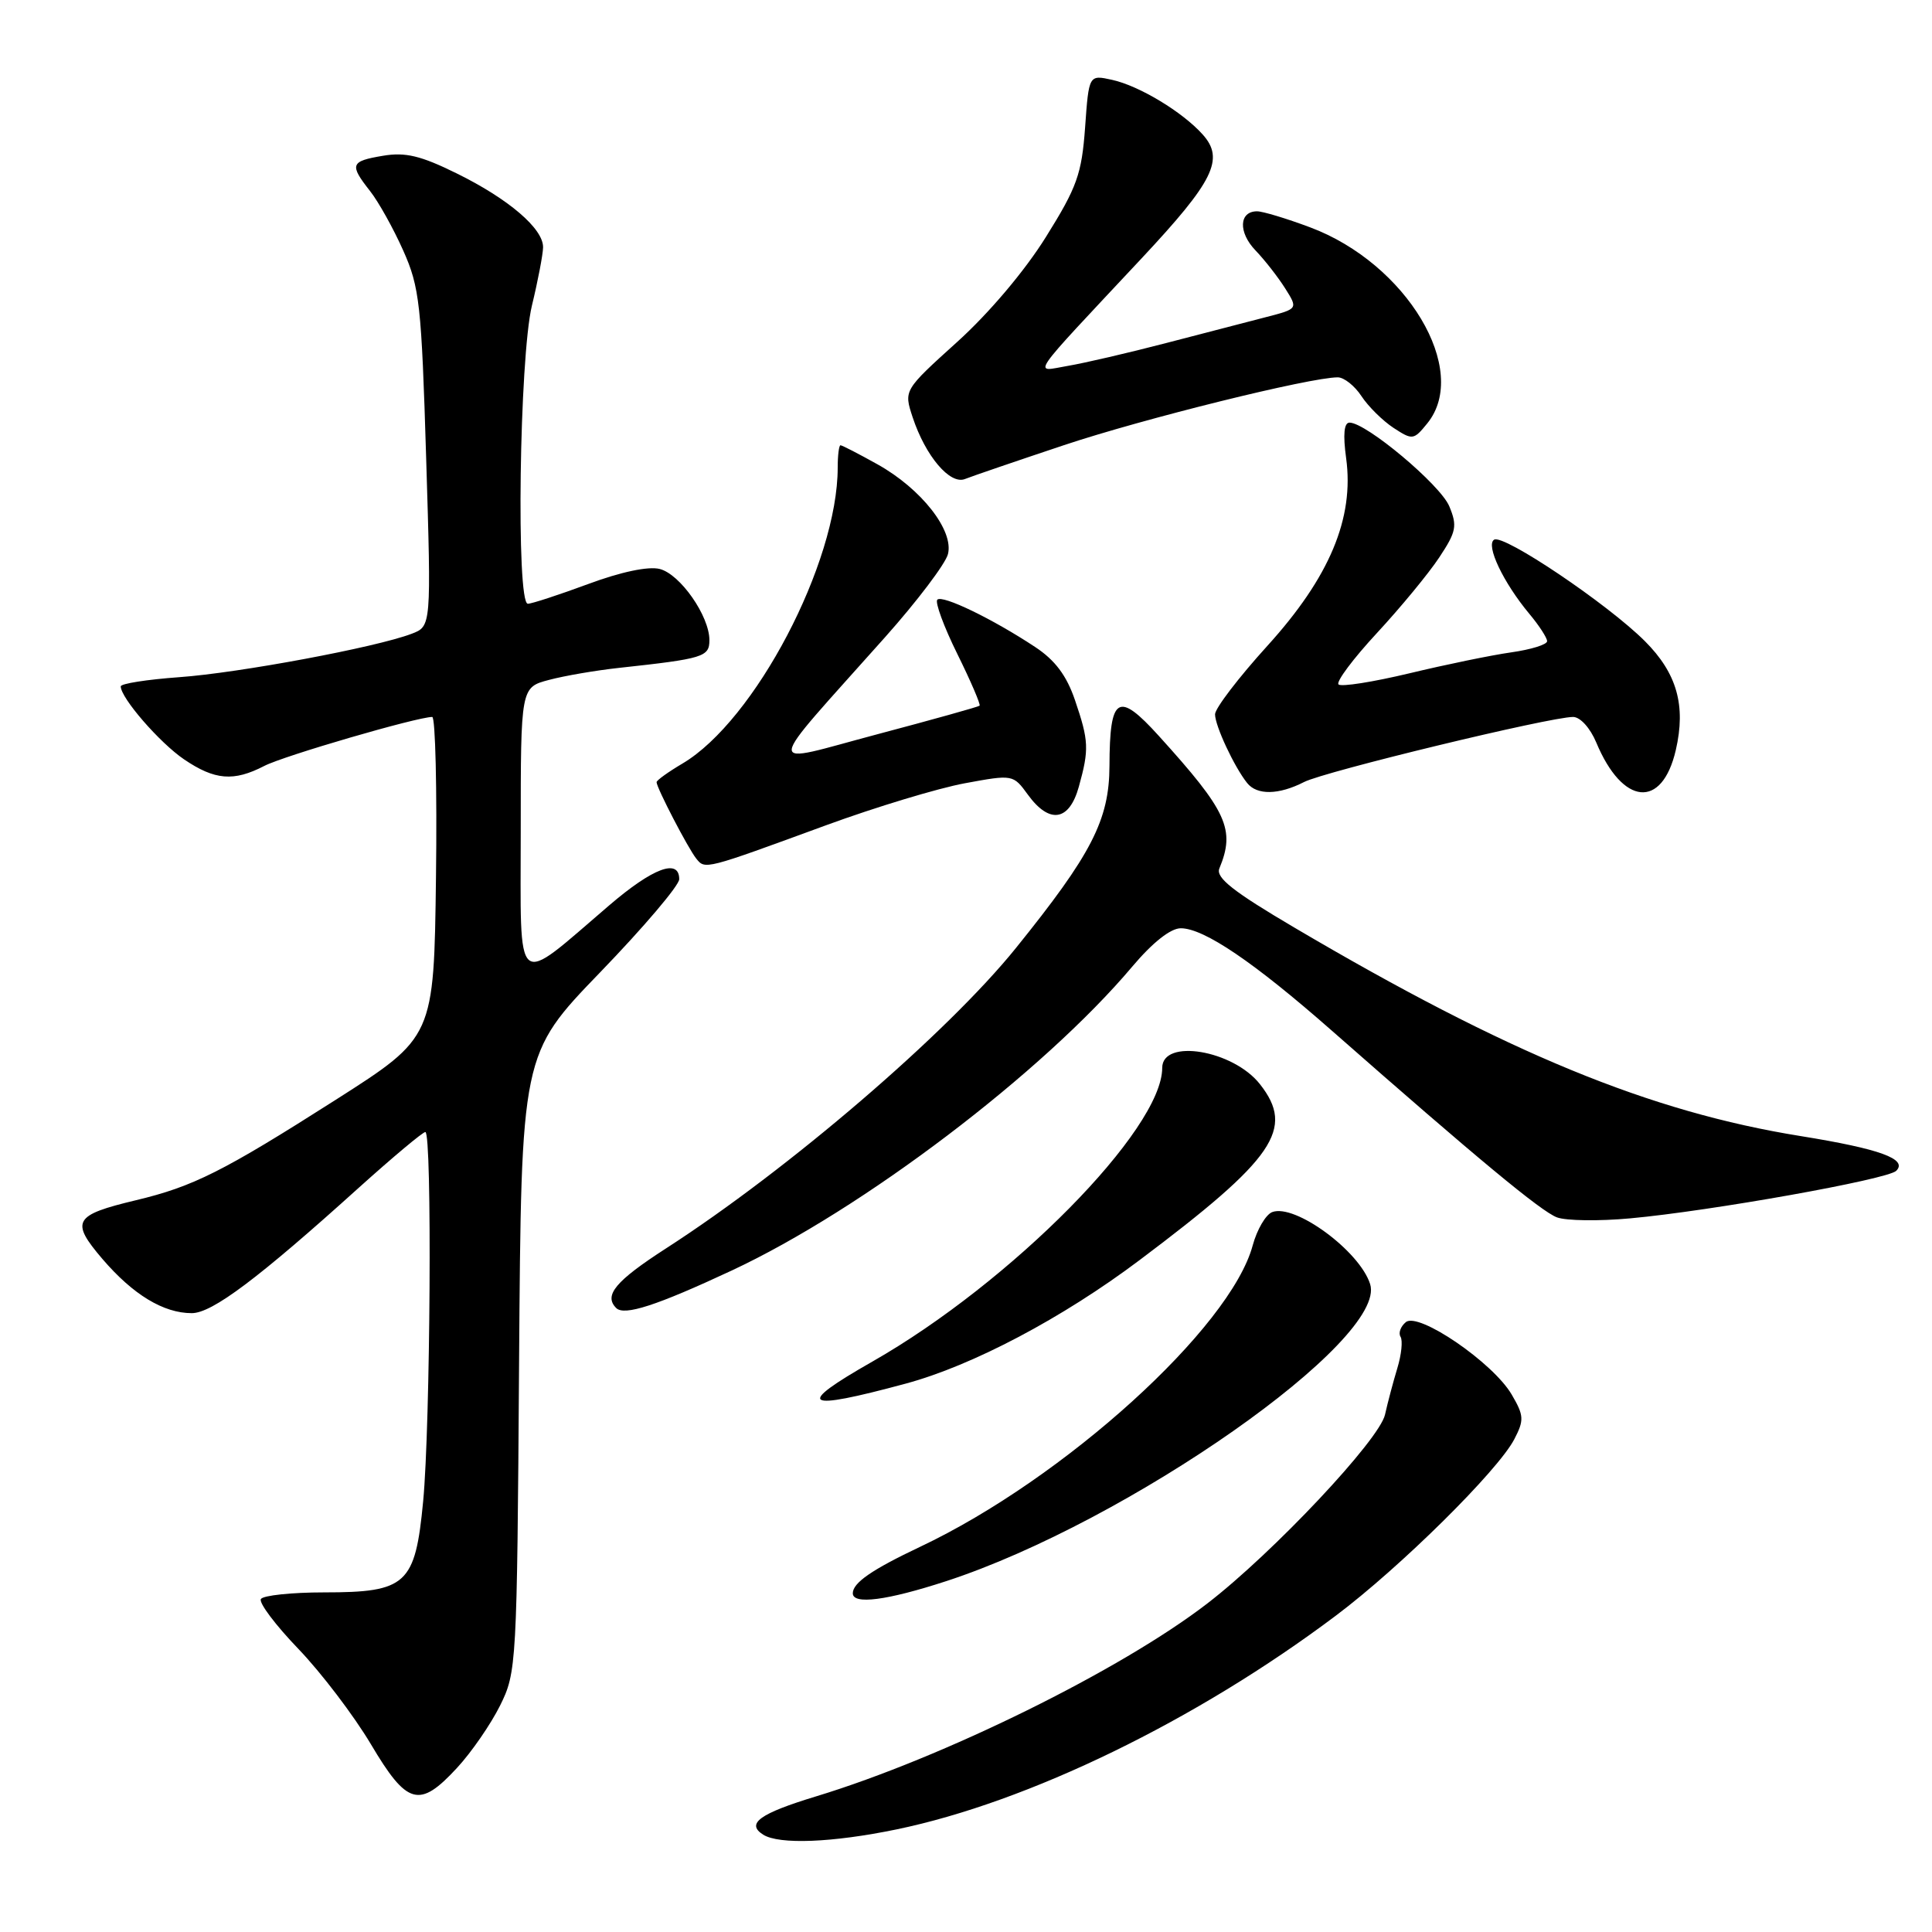 <?xml version="1.0" encoding="UTF-8" standalone="no"?>
<!DOCTYPE svg PUBLIC "-//W3C//DTD SVG 1.1//EN" "http://www.w3.org/Graphics/SVG/1.1/DTD/svg11.dtd" >
<svg xmlns="http://www.w3.org/2000/svg" xmlns:xlink="http://www.w3.org/1999/xlink" version="1.1" viewBox="0 0 256 256">
 <g >
 <path fill="currentColor"
d=" M 118.77 242.41 C 136.25 238.80 158.52 227.97 176.97 214.11 C 185.53 207.69 198.51 194.85 200.66 190.69 C 201.97 188.17 201.93 187.56 200.31 184.79 C 197.84 180.56 187.95 173.80 186.28 175.19 C 185.59 175.76 185.27 176.63 185.58 177.13 C 185.89 177.63 185.70 179.49 185.16 181.27 C 184.62 183.05 183.88 185.83 183.52 187.45 C 182.77 190.79 168.72 205.73 160.00 212.45 C 148.54 221.29 124.94 232.92 108.13 238.03 C 100.67 240.30 98.81 241.63 101.12 243.10 C 103.24 244.44 110.29 244.16 118.77 242.41 Z  M 60.56 234.25 C 62.47 232.19 65.03 228.47 66.26 226.00 C 68.45 221.59 68.51 220.65 68.78 180.58 C 69.07 139.66 69.07 139.66 79.53 128.83 C 85.29 122.87 90.00 117.32 90.00 116.50 C 90.00 113.70 86.52 115.00 80.74 119.95 C 68.00 130.85 69.00 131.69 69.00 110.11 C 69.00 91.08 69.00 91.08 72.75 90.09 C 74.81 89.54 78.97 88.83 82.00 88.50 C 93.24 87.28 94.00 87.04 94.00 84.82 C 94.00 81.62 90.12 76.07 87.41 75.39 C 85.91 75.01 82.26 75.78 77.93 77.39 C 74.06 78.82 70.46 80.00 69.94 80.00 C 68.37 80.00 68.82 47.39 70.48 40.50 C 71.28 37.20 71.94 33.73 71.96 32.79 C 72.02 30.32 67.40 26.36 60.50 22.97 C 55.76 20.63 53.71 20.14 50.75 20.64 C 46.43 21.36 46.27 21.80 49.03 25.31 C 50.15 26.73 52.13 30.28 53.43 33.20 C 55.60 38.06 55.85 40.33 56.47 60.75 C 57.15 82.99 57.15 82.99 54.54 83.98 C 49.82 85.78 31.65 89.17 23.75 89.73 C 19.49 90.04 16.00 90.58 16.00 90.95 C 16.00 92.48 21.15 98.42 24.39 100.62 C 28.46 103.38 30.96 103.59 35.02 101.49 C 37.60 100.15 55.25 95.01 57.27 95.00 C 57.69 95.00 57.92 104.55 57.77 116.21 C 57.50 137.43 57.50 137.43 44.50 145.72 C 29.56 155.24 25.62 157.22 18.00 159.04 C 9.76 161.01 9.30 161.82 13.58 166.83 C 17.63 171.55 21.66 174.00 25.41 174.00 C 28.11 174.00 34.22 169.41 47.61 157.32 C 52.08 153.30 56.02 150.00 56.36 150.00 C 57.27 150.00 57.03 188.83 56.07 198.93 C 55.02 209.95 53.88 211.00 42.95 211.00 C 38.64 211.00 34.87 211.40 34.57 211.88 C 34.27 212.37 36.51 215.34 39.54 218.49 C 42.57 221.65 46.89 227.33 49.14 231.11 C 53.95 239.22 55.57 239.66 60.56 234.25 Z  M 125.38 209.51 C 149.45 201.65 183.89 177.52 181.55 170.15 C 180.16 165.76 171.58 159.46 168.57 160.61 C 167.72 160.94 166.56 162.92 165.99 165.02 C 163.05 175.95 141.00 195.94 121.92 204.96 C 115.54 207.98 113.00 209.73 113.00 211.12 C 113.00 212.66 117.52 212.07 125.38 209.51 Z  M 120.00 183.34 C 128.84 180.96 140.79 174.65 151.00 166.97 C 168.93 153.50 171.61 149.58 166.95 143.66 C 163.39 139.13 154.00 137.57 154.00 141.50 C 154.00 149.66 133.99 169.93 115.59 180.42 C 105.25 186.31 106.33 187.03 120.00 183.34 Z  M 96.96 168.35 C 114.28 160.26 138.21 142.10 150.03 128.08 C 152.73 124.88 155.11 123.00 156.46 123.00 C 159.53 123.00 166.15 127.49 176.50 136.59 C 195.72 153.49 204.21 160.53 206.31 161.31 C 207.52 161.76 211.88 161.82 216.00 161.44 C 226.66 160.47 250.12 156.28 251.26 155.14 C 252.82 153.58 249.09 152.23 238.62 150.54 C 218.62 147.33 199.76 139.56 171.58 122.95 C 163.41 118.14 161.07 116.30 161.57 115.08 C 163.71 109.91 162.63 107.53 153.54 97.50 C 148.14 91.54 147.04 92.22 147.01 101.50 C 146.98 108.64 144.65 113.18 134.62 125.61 C 125.52 136.90 104.48 154.96 88.25 165.42 C 81.56 169.74 79.97 171.64 81.65 173.32 C 82.72 174.39 87.00 173.00 96.96 168.35 Z  M 109.46 109.35 C 116.04 106.94 124.31 104.44 127.83 103.79 C 134.22 102.61 134.25 102.62 136.20 105.30 C 139.06 109.23 141.68 108.82 142.95 104.25 C 144.33 99.28 144.28 98.17 142.44 92.77 C 141.33 89.51 139.80 87.47 137.16 85.73 C 131.54 82.01 124.88 78.79 124.20 79.46 C 123.87 79.79 125.06 83.03 126.85 86.65 C 128.64 90.27 129.96 93.36 129.80 93.51 C 129.63 93.66 123.51 95.37 116.19 97.31 C 101.03 101.33 100.91 102.81 117.27 84.44 C 121.54 79.65 125.29 74.69 125.61 73.42 C 126.40 70.28 122.08 64.77 116.28 61.53 C 113.79 60.14 111.58 59.00 111.37 59.00 C 111.17 59.00 111.00 60.33 111.00 61.95 C 111.00 74.59 100.02 95.51 90.42 101.18 C 88.54 102.29 87.00 103.40 87.00 103.64 C 87.00 104.38 91.17 112.41 92.26 113.77 C 93.44 115.24 93.34 115.26 109.46 109.35 Z  M 172.80 103.62 C 175.54 102.22 205.38 95.00 208.44 95.00 C 209.39 95.00 210.71 96.46 211.52 98.40 C 215.01 106.75 220.23 107.24 222.05 99.40 C 223.42 93.48 222.20 89.20 217.96 84.96 C 213.03 80.03 199.23 70.74 197.98 71.51 C 196.83 72.22 199.19 77.19 202.64 81.33 C 203.94 82.88 205.00 84.52 205.00 84.96 C 205.00 85.41 202.86 86.07 200.25 86.44 C 197.64 86.81 191.56 88.06 186.74 89.22 C 181.93 90.37 177.70 91.04 177.36 90.69 C 177.01 90.34 179.30 87.28 182.45 83.88 C 185.59 80.49 189.31 75.98 190.71 73.86 C 192.97 70.45 193.12 69.69 192.04 67.09 C 190.86 64.24 181.03 56.00 178.82 56.00 C 178.09 56.00 177.94 57.57 178.37 60.71 C 179.46 68.67 176.17 76.50 167.93 85.58 C 164.12 89.78 161.00 93.86 161.00 94.65 C 161.00 96.17 163.54 101.61 165.25 103.75 C 166.55 105.39 169.44 105.34 172.80 103.62 Z  M 141.00 58.98 C 151.52 55.47 173.61 50.00 177.26 50.00 C 178.09 50.00 179.50 51.12 180.40 52.49 C 181.29 53.85 183.20 55.74 184.64 56.69 C 187.17 58.34 187.32 58.32 189.13 56.09 C 194.84 49.04 186.38 34.90 173.59 30.12 C 170.47 28.95 167.32 28.00 166.57 28.00 C 164.17 28.00 164.06 30.78 166.35 33.17 C 167.58 34.45 169.35 36.72 170.29 38.21 C 172.00 40.92 172.00 40.92 167.75 42.02 C 165.41 42.62 159.45 44.17 154.50 45.46 C 149.55 46.75 143.70 48.11 141.50 48.48 C 136.87 49.27 135.97 50.58 151.29 34.21 C 160.84 24.00 162.28 21.08 159.37 17.83 C 156.69 14.83 150.95 11.37 147.36 10.58 C 144.28 9.90 144.28 9.90 143.78 16.90 C 143.33 23.06 142.72 24.79 138.59 31.40 C 135.80 35.88 131.05 41.50 126.83 45.31 C 119.75 51.71 119.75 51.71 120.93 55.29 C 122.63 60.43 125.88 64.27 127.87 63.47 C 128.77 63.11 134.68 61.09 141.00 58.98 Z "/>
</g>
</svg>